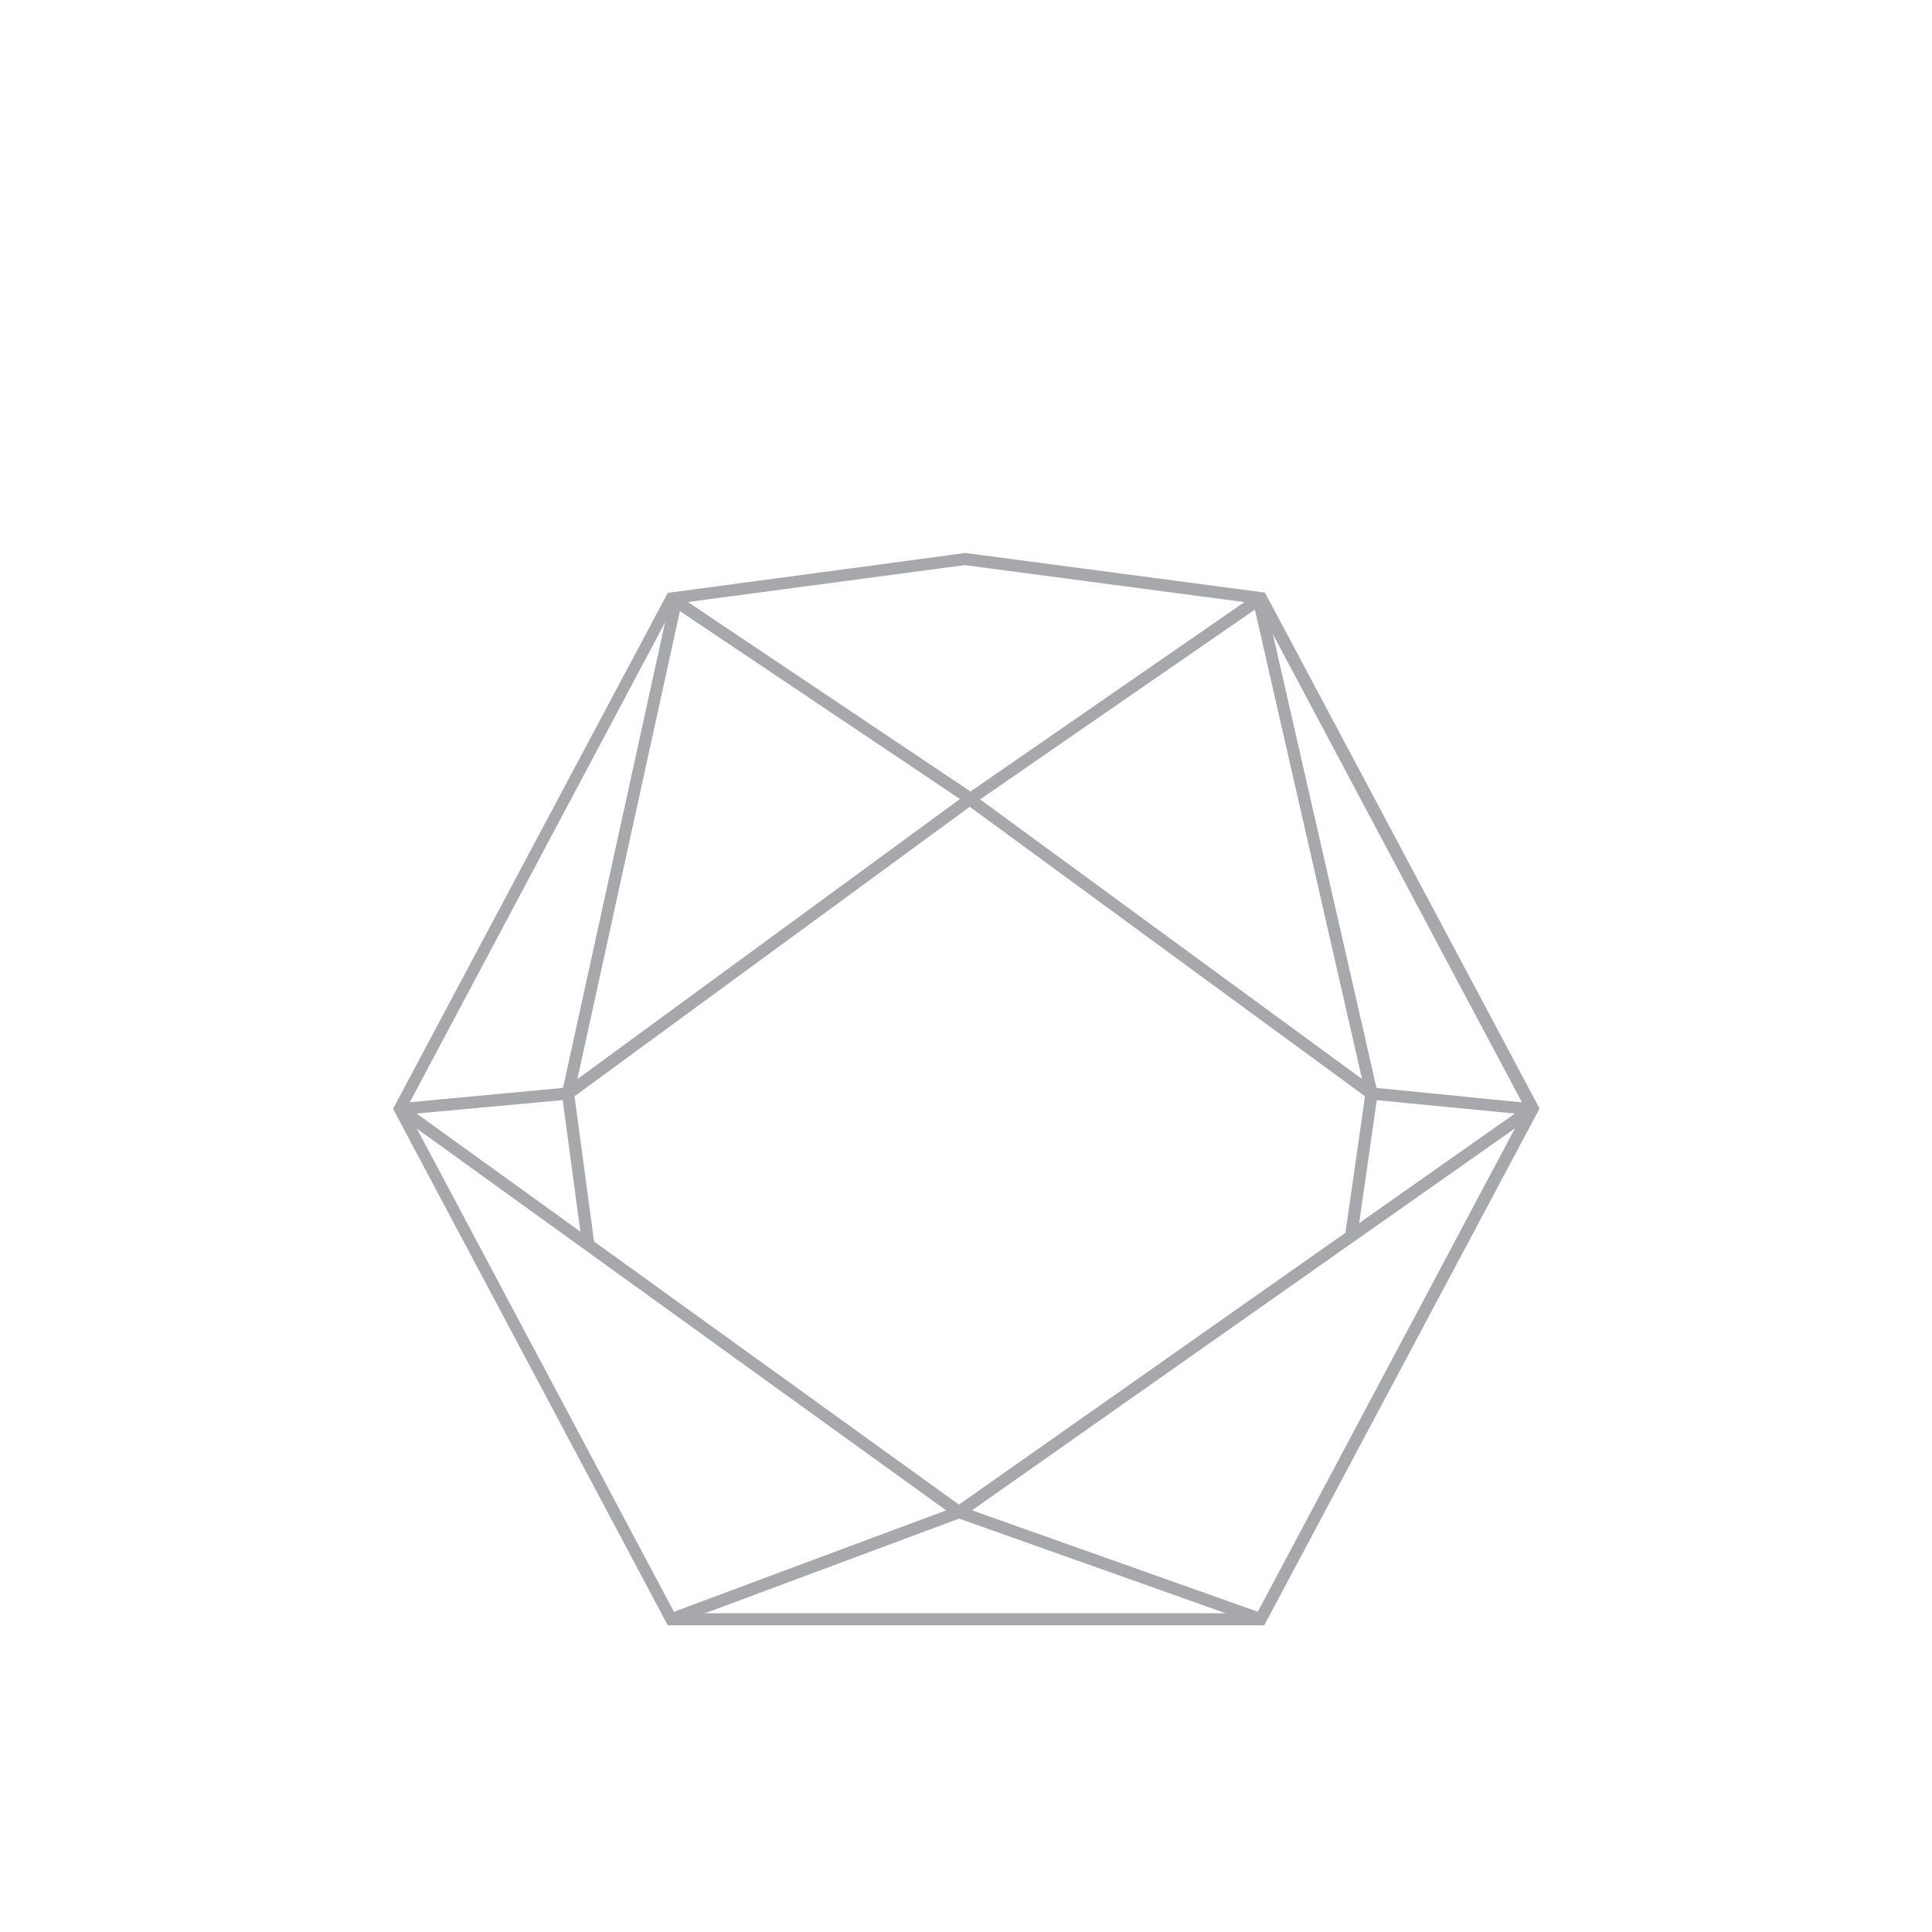 <svg id="Layer_1" data-name="Layer 1" xmlns="http://www.w3.org/2000/svg" width="640" height="640" viewBox="0 0 640 640">
  <defs>
    <style>
      .cls-1 {
        fill: #a6a8ab;
      }
    </style>
  </defs>
  <title>terrarium-geo-frame</title>
  <g id="GEO">
    <g id="FRAME">
      <path class="cls-1" d="M418.8,538.4H221.2l-91-171.1,91-170.9,98.5-13.2h0.3l99,13.1,0.5,0.9,90.5,170Zm-195.3-4H416.4l88.9-167.1L416.3,200l-96.7-12.8-96,12.8-89,167.3Z"/>
      <polygon class="cls-1" points="223.1 538.3 221.7 534.5 316.7 499.1 506.5 365.6 508.8 368.9 318.6 502.7 318.4 502.8 223.1 538.3"/>
      <polygon class="cls-1" points="417 538.3 316.7 502.7 131.2 368.9 133.6 365.7 318.6 499.1 418.3 534.5 417 538.3"/>
      <polygon class="cls-1" points="321.5 267 320.4 266.3 221.3 199.8 223.5 196.5 321.5 262.2 416.5 196.5 418.8 199.8 321.5 267"/>
      <polygon class="cls-1" points="133.3 369.3 132.9 365.4 187.4 360.3 320.3 263 322.7 266.2 188.9 364.2 133.3 369.3"/>
      <polygon class="cls-1" points="192.8 412 186.1 362.2 186.2 361.8 221.9 198.9 225.8 199.8 190.2 362.3 196.8 411.4 192.8 412"/>
      <g>
        <polygon class="cls-1" points="506.1 369.3 453.6 364.2 319.8 266.2 322.2 263 455.1 360.3 506.5 365.4 506.1 369.3"/>
        <polygon class="cls-1" points="449.7 408.9 445.7 408.4 452.3 362.3 415.2 199.8 419.1 198.9 456.4 362.2 449.7 408.9"/>
      </g>
    </g>
  </g>
</svg>
